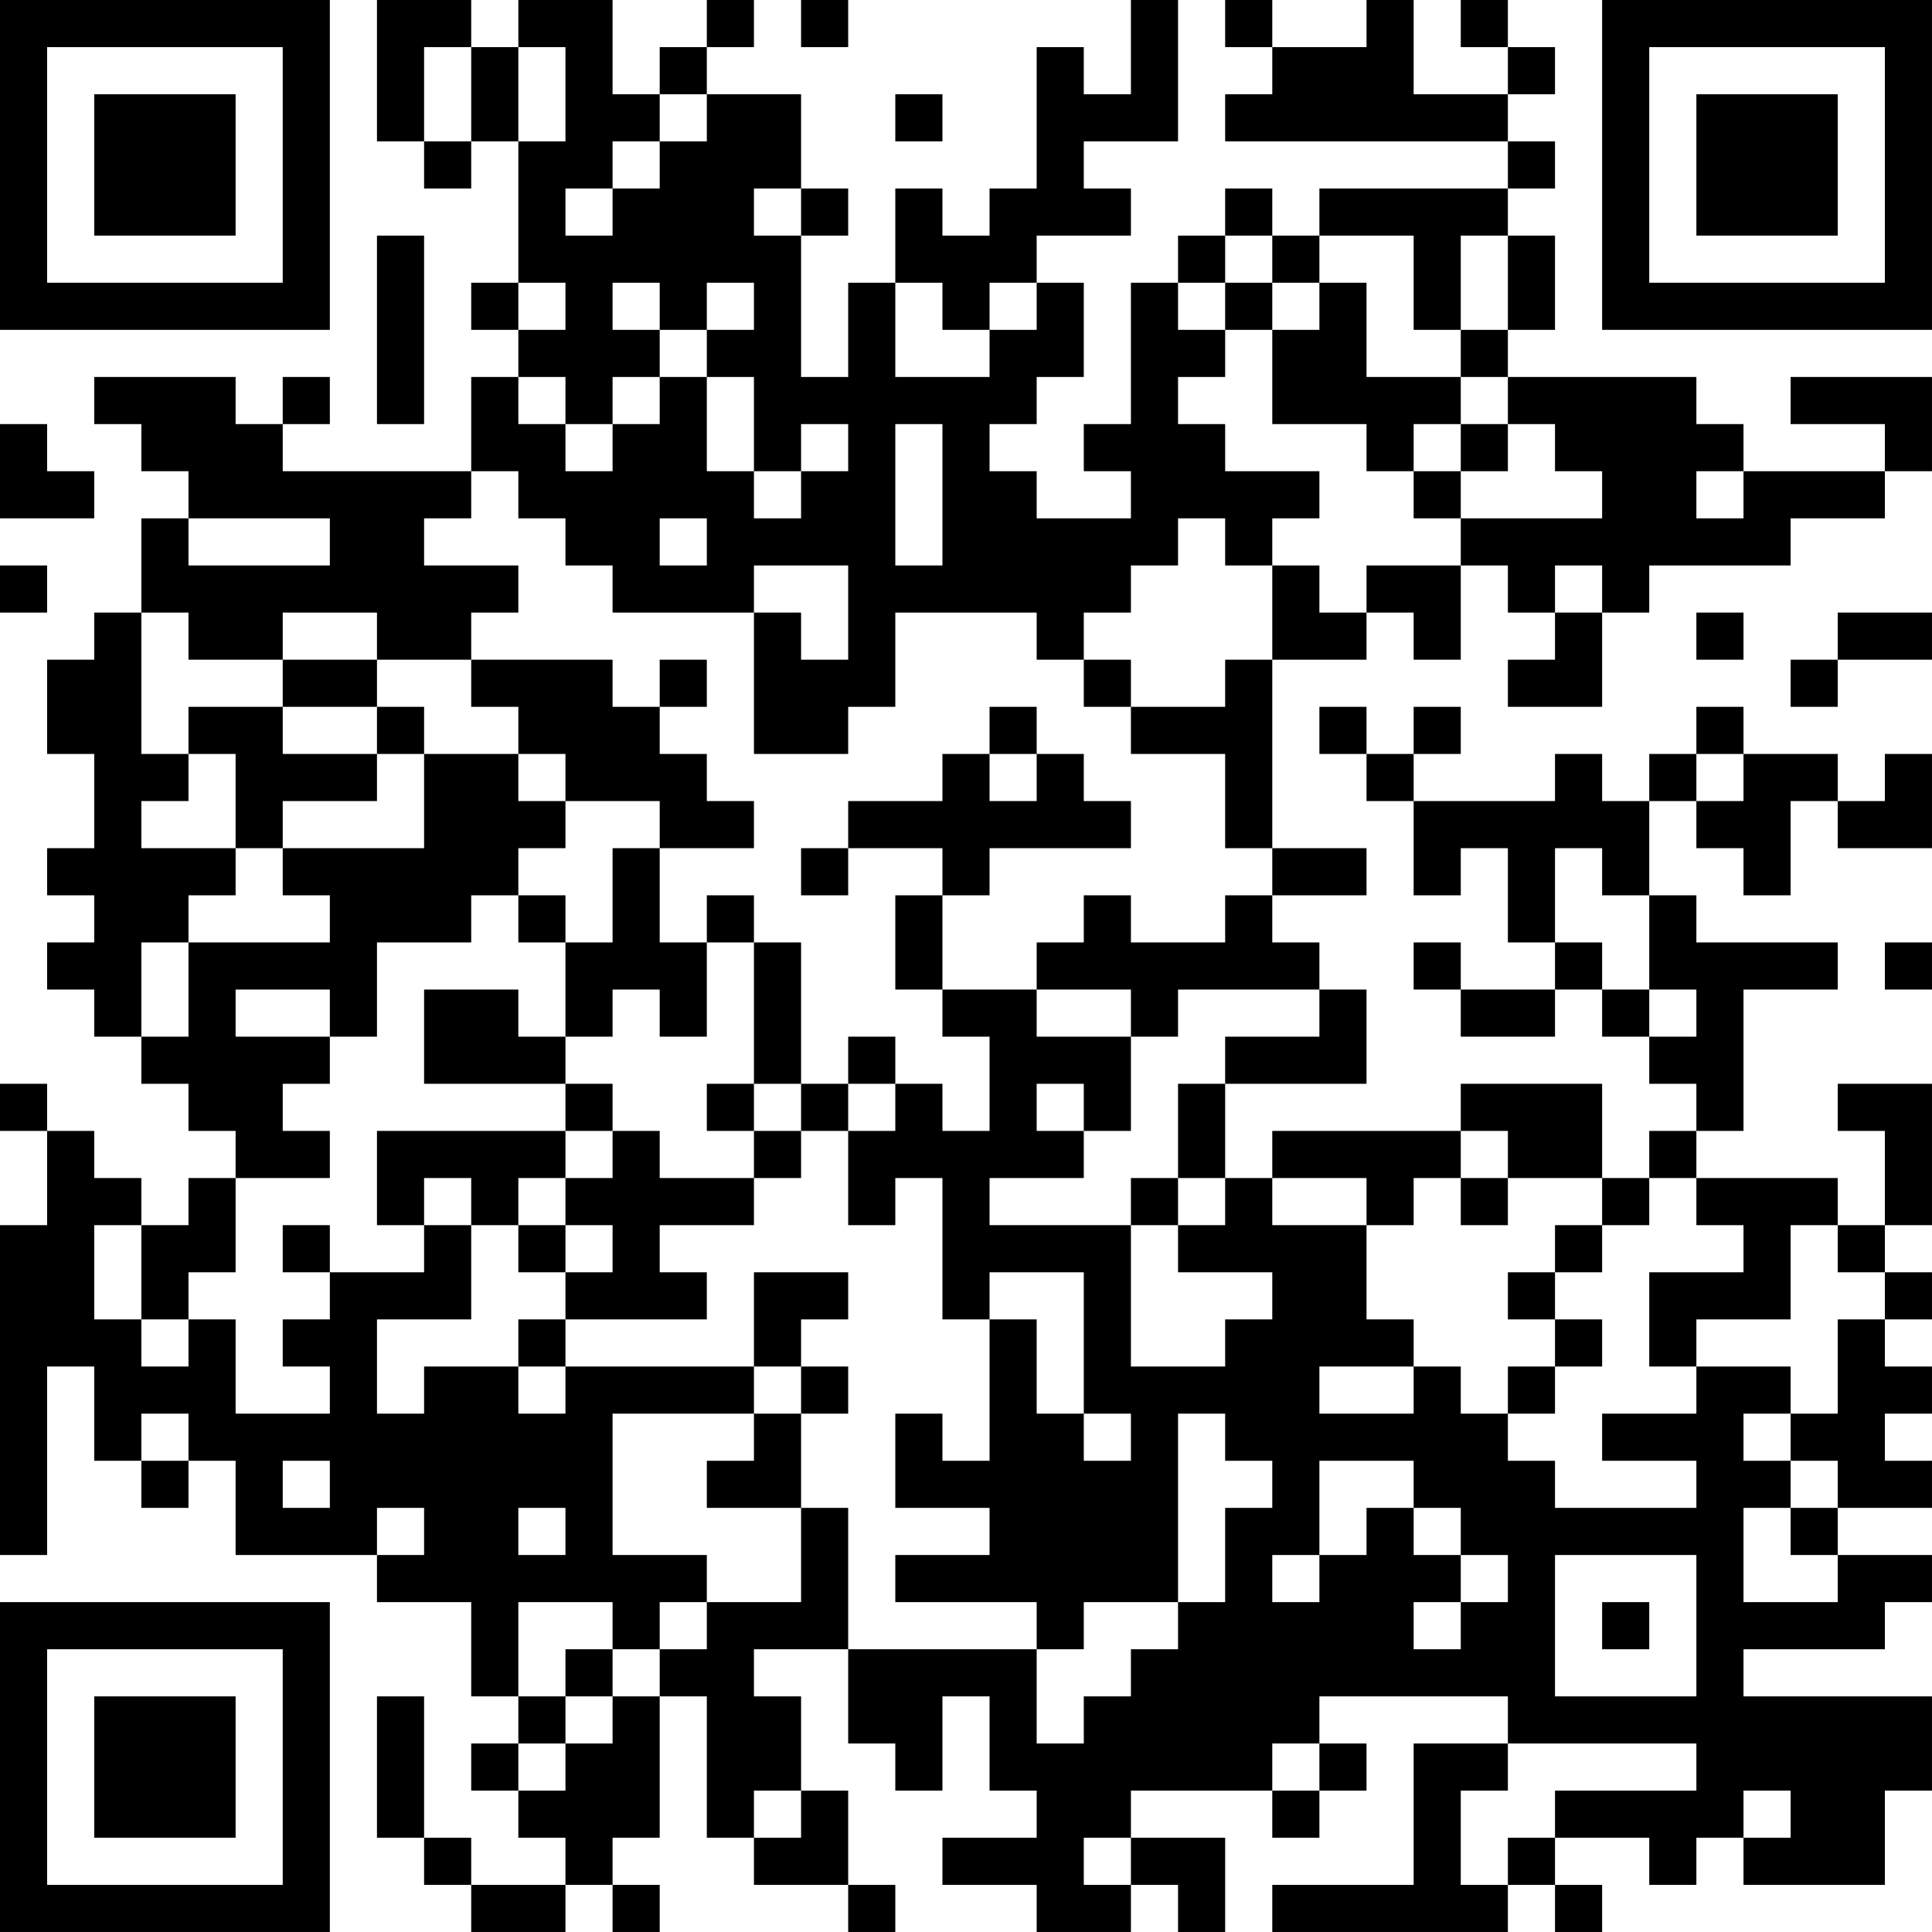 <?xml version="1.0" encoding="UTF-8"?>
<svg xmlns="http://www.w3.org/2000/svg" version="1.1" width="200" height="200" viewBox="0 0 200 200"><rect x="0" y="0" width="200" height="200" fill="#ffffff"/><g transform="scale(4.878)"><g transform="translate(0,0)"><path fill-rule="evenodd" d="M8 0L8 3L9 3L9 4L10 4L10 3L11 3L11 6L10 6L10 7L11 7L11 8L10 8L10 10L6 10L6 9L7 9L7 8L6 8L6 9L5 9L5 8L2 8L2 9L3 9L3 10L4 10L4 11L3 11L3 13L2 13L2 14L1 14L1 16L2 16L2 18L1 18L1 19L2 19L2 20L1 20L1 21L2 21L2 22L3 22L3 23L4 23L4 24L5 24L5 25L4 25L4 26L3 26L3 25L2 25L2 24L1 24L1 23L0 23L0 24L1 24L1 26L0 26L0 33L1 33L1 29L2 29L2 31L3 31L3 32L4 32L4 31L5 31L5 33L8 33L8 34L10 34L10 36L11 36L11 37L10 37L10 38L11 38L11 39L12 39L12 40L10 40L10 39L9 39L9 36L8 36L8 39L9 39L9 40L10 40L10 41L12 41L12 40L13 40L13 41L14 41L14 40L13 40L13 39L14 39L14 36L15 36L15 39L16 39L16 40L18 40L18 41L19 41L19 40L18 40L18 38L17 38L17 36L16 36L16 35L18 35L18 37L19 37L19 38L20 38L20 36L21 36L21 38L22 38L22 39L20 39L20 40L22 40L22 41L24 41L24 40L25 40L25 41L26 41L26 39L24 39L24 38L27 38L27 39L28 39L28 38L29 38L29 37L28 37L28 36L32 36L32 37L30 37L30 40L27 40L27 41L32 41L32 40L33 40L33 41L34 41L34 40L33 40L33 39L35 39L35 40L36 40L36 39L37 39L37 40L40 40L40 38L41 38L41 36L37 36L37 35L40 35L40 34L41 34L41 33L39 33L39 32L41 32L41 31L40 31L40 30L41 30L41 29L40 29L40 28L41 28L41 27L40 27L40 26L41 26L41 23L39 23L39 24L40 24L40 26L39 26L39 25L36 25L36 24L37 24L37 21L39 21L39 20L36 20L36 19L35 19L35 17L36 17L36 18L37 18L37 19L38 19L38 17L39 17L39 18L41 18L41 16L40 16L40 17L39 17L39 16L37 16L37 15L36 15L36 16L35 16L35 17L34 17L34 16L33 16L33 17L30 17L30 16L31 16L31 15L30 15L30 16L29 16L29 15L28 15L28 16L29 16L29 17L30 17L30 19L31 19L31 18L32 18L32 20L33 20L33 21L31 21L31 20L30 20L30 21L31 21L31 22L33 22L33 21L34 21L34 22L35 22L35 23L36 23L36 24L35 24L35 25L34 25L34 23L31 23L31 24L27 24L27 25L26 25L26 23L29 23L29 21L28 21L28 20L27 20L27 19L29 19L29 18L27 18L27 14L29 14L29 13L30 13L30 14L31 14L31 12L32 12L32 13L33 13L33 14L32 14L32 15L34 15L34 13L35 13L35 12L38 12L38 11L40 11L40 10L41 10L41 8L38 8L38 9L40 9L40 10L37 10L37 9L36 9L36 8L32 8L32 7L33 7L33 5L32 5L32 4L33 4L33 3L32 3L32 2L33 2L33 1L32 1L32 0L31 0L31 1L32 1L32 2L30 2L30 0L29 0L29 1L27 1L27 0L26 0L26 1L27 1L27 2L26 2L26 3L32 3L32 4L28 4L28 5L27 5L27 4L26 4L26 5L25 5L25 6L24 6L24 9L23 9L23 10L24 10L24 11L22 11L22 10L21 10L21 9L22 9L22 8L23 8L23 6L22 6L22 5L24 5L24 4L23 4L23 3L25 3L25 0L24 0L24 2L23 2L23 1L22 1L22 4L21 4L21 5L20 5L20 4L19 4L19 6L18 6L18 8L17 8L17 5L18 5L18 4L17 4L17 2L15 2L15 1L16 1L16 0L15 0L15 1L14 1L14 2L13 2L13 0L11 0L11 1L10 1L10 0ZM17 0L17 1L18 1L18 0ZM9 1L9 3L10 3L10 1ZM11 1L11 3L12 3L12 1ZM14 2L14 3L13 3L13 4L12 4L12 5L13 5L13 4L14 4L14 3L15 3L15 2ZM19 2L19 3L20 3L20 2ZM16 4L16 5L17 5L17 4ZM8 5L8 9L9 9L9 5ZM26 5L26 6L25 6L25 7L26 7L26 8L25 8L25 9L26 9L26 10L28 10L28 11L27 11L27 12L26 12L26 11L25 11L25 12L24 12L24 13L23 13L23 14L22 14L22 13L19 13L19 15L18 15L18 16L16 16L16 13L17 13L17 14L18 14L18 12L16 12L16 13L13 13L13 12L12 12L12 11L11 11L11 10L10 10L10 11L9 11L9 12L11 12L11 13L10 13L10 14L8 14L8 13L6 13L6 14L4 14L4 13L3 13L3 16L4 16L4 17L3 17L3 18L5 18L5 19L4 19L4 20L3 20L3 22L4 22L4 20L7 20L7 19L6 19L6 18L9 18L9 16L11 16L11 17L12 17L12 18L11 18L11 19L10 19L10 20L8 20L8 22L7 22L7 21L5 21L5 22L7 22L7 23L6 23L6 24L7 24L7 25L5 25L5 27L4 27L4 28L3 28L3 26L2 26L2 28L3 28L3 29L4 29L4 28L5 28L5 30L7 30L7 29L6 29L6 28L7 28L7 27L9 27L9 26L10 26L10 28L8 28L8 30L9 30L9 29L11 29L11 30L12 30L12 29L16 29L16 30L13 30L13 33L15 33L15 34L14 34L14 35L13 35L13 34L11 34L11 36L12 36L12 37L11 37L11 38L12 38L12 37L13 37L13 36L14 36L14 35L15 35L15 34L17 34L17 32L18 32L18 35L22 35L22 37L23 37L23 36L24 36L24 35L25 35L25 34L26 34L26 32L27 32L27 31L26 31L26 30L25 30L25 34L23 34L23 35L22 35L22 34L19 34L19 33L21 33L21 32L19 32L19 30L20 30L20 31L21 31L21 28L22 28L22 30L23 30L23 31L24 31L24 30L23 30L23 27L21 27L21 28L20 28L20 25L19 25L19 26L18 26L18 24L19 24L19 23L20 23L20 24L21 24L21 22L20 22L20 21L22 21L22 22L24 22L24 24L23 24L23 23L22 23L22 24L23 24L23 25L21 25L21 26L24 26L24 29L26 29L26 28L27 28L27 27L25 27L25 26L26 26L26 25L25 25L25 23L26 23L26 22L28 22L28 21L25 21L25 22L24 22L24 21L22 21L22 20L23 20L23 19L24 19L24 20L26 20L26 19L27 19L27 18L26 18L26 16L24 16L24 15L26 15L26 14L27 14L27 12L28 12L28 13L29 13L29 12L31 12L31 11L34 11L34 10L33 10L33 9L32 9L32 8L31 8L31 7L32 7L32 5L31 5L31 7L30 7L30 5L28 5L28 6L27 6L27 5ZM11 6L11 7L12 7L12 6ZM13 6L13 7L14 7L14 8L13 8L13 9L12 9L12 8L11 8L11 9L12 9L12 10L13 10L13 9L14 9L14 8L15 8L15 10L16 10L16 11L17 11L17 10L18 10L18 9L17 9L17 10L16 10L16 8L15 8L15 7L16 7L16 6L15 6L15 7L14 7L14 6ZM19 6L19 8L21 8L21 7L22 7L22 6L21 6L21 7L20 7L20 6ZM26 6L26 7L27 7L27 9L29 9L29 10L30 10L30 11L31 11L31 10L32 10L32 9L31 9L31 8L29 8L29 6L28 6L28 7L27 7L27 6ZM0 9L0 11L2 11L2 10L1 10L1 9ZM19 9L19 12L20 12L20 9ZM30 9L30 10L31 10L31 9ZM36 10L36 11L37 11L37 10ZM4 11L4 12L7 12L7 11ZM14 11L14 12L15 12L15 11ZM0 12L0 13L1 13L1 12ZM33 12L33 13L34 13L34 12ZM36 13L36 14L37 14L37 13ZM39 13L39 14L38 14L38 15L39 15L39 14L41 14L41 13ZM6 14L6 15L4 15L4 16L5 16L5 18L6 18L6 17L8 17L8 16L9 16L9 15L8 15L8 14ZM10 14L10 15L11 15L11 16L12 16L12 17L14 17L14 18L13 18L13 20L12 20L12 19L11 19L11 20L12 20L12 22L11 22L11 21L9 21L9 23L12 23L12 24L8 24L8 26L9 26L9 25L10 25L10 26L11 26L11 27L12 27L12 28L11 28L11 29L12 29L12 28L15 28L15 27L14 27L14 26L16 26L16 25L17 25L17 24L18 24L18 23L19 23L19 22L18 22L18 23L17 23L17 20L16 20L16 19L15 19L15 20L14 20L14 18L16 18L16 17L15 17L15 16L14 16L14 15L15 15L15 14L14 14L14 15L13 15L13 14ZM23 14L23 15L24 15L24 14ZM6 15L6 16L8 16L8 15ZM21 15L21 16L20 16L20 17L18 17L18 18L17 18L17 19L18 19L18 18L20 18L20 19L19 19L19 21L20 21L20 19L21 19L21 18L24 18L24 17L23 17L23 16L22 16L22 15ZM21 16L21 17L22 17L22 16ZM36 16L36 17L37 17L37 16ZM33 18L33 20L34 20L34 21L35 21L35 22L36 22L36 21L35 21L35 19L34 19L34 18ZM15 20L15 22L14 22L14 21L13 21L13 22L12 22L12 23L13 23L13 24L12 24L12 25L11 25L11 26L12 26L12 27L13 27L13 26L12 26L12 25L13 25L13 24L14 24L14 25L16 25L16 24L17 24L17 23L16 23L16 20ZM40 20L40 21L41 21L41 20ZM15 23L15 24L16 24L16 23ZM31 24L31 25L30 25L30 26L29 26L29 25L27 25L27 26L29 26L29 28L30 28L30 29L28 29L28 30L30 30L30 29L31 29L31 30L32 30L32 31L33 31L33 32L36 32L36 31L34 31L34 30L36 30L36 29L38 29L38 30L37 30L37 31L38 31L38 32L37 32L37 34L39 34L39 33L38 33L38 32L39 32L39 31L38 31L38 30L39 30L39 28L40 28L40 27L39 27L39 26L38 26L38 28L36 28L36 29L35 29L35 27L37 27L37 26L36 26L36 25L35 25L35 26L34 26L34 25L32 25L32 24ZM24 25L24 26L25 26L25 25ZM31 25L31 26L32 26L32 25ZM6 26L6 27L7 27L7 26ZM33 26L33 27L32 27L32 28L33 28L33 29L32 29L32 30L33 30L33 29L34 29L34 28L33 28L33 27L34 27L34 26ZM16 27L16 29L17 29L17 30L16 30L16 31L15 31L15 32L17 32L17 30L18 30L18 29L17 29L17 28L18 28L18 27ZM3 30L3 31L4 31L4 30ZM6 31L6 32L7 32L7 31ZM28 31L28 33L27 33L27 34L28 34L28 33L29 33L29 32L30 32L30 33L31 33L31 34L30 34L30 35L31 35L31 34L32 34L32 33L31 33L31 32L30 32L30 31ZM8 32L8 33L9 33L9 32ZM11 32L11 33L12 33L12 32ZM33 33L33 36L36 36L36 33ZM34 34L34 35L35 35L35 34ZM12 35L12 36L13 36L13 35ZM27 37L27 38L28 38L28 37ZM32 37L32 38L31 38L31 40L32 40L32 39L33 39L33 38L36 38L36 37ZM16 38L16 39L17 39L17 38ZM37 38L37 39L38 39L38 38ZM23 39L23 40L24 40L24 39ZM0 0L0 7L7 7L7 0ZM1 1L1 6L6 6L6 1ZM2 2L2 5L5 5L5 2ZM34 0L34 7L41 7L41 0ZM35 1L35 6L40 6L40 1ZM36 2L36 5L39 5L39 2ZM0 34L0 41L7 41L7 34ZM1 35L1 40L6 40L6 35ZM2 36L2 39L5 39L5 36Z" fill="#000000"/></g></g></svg>
